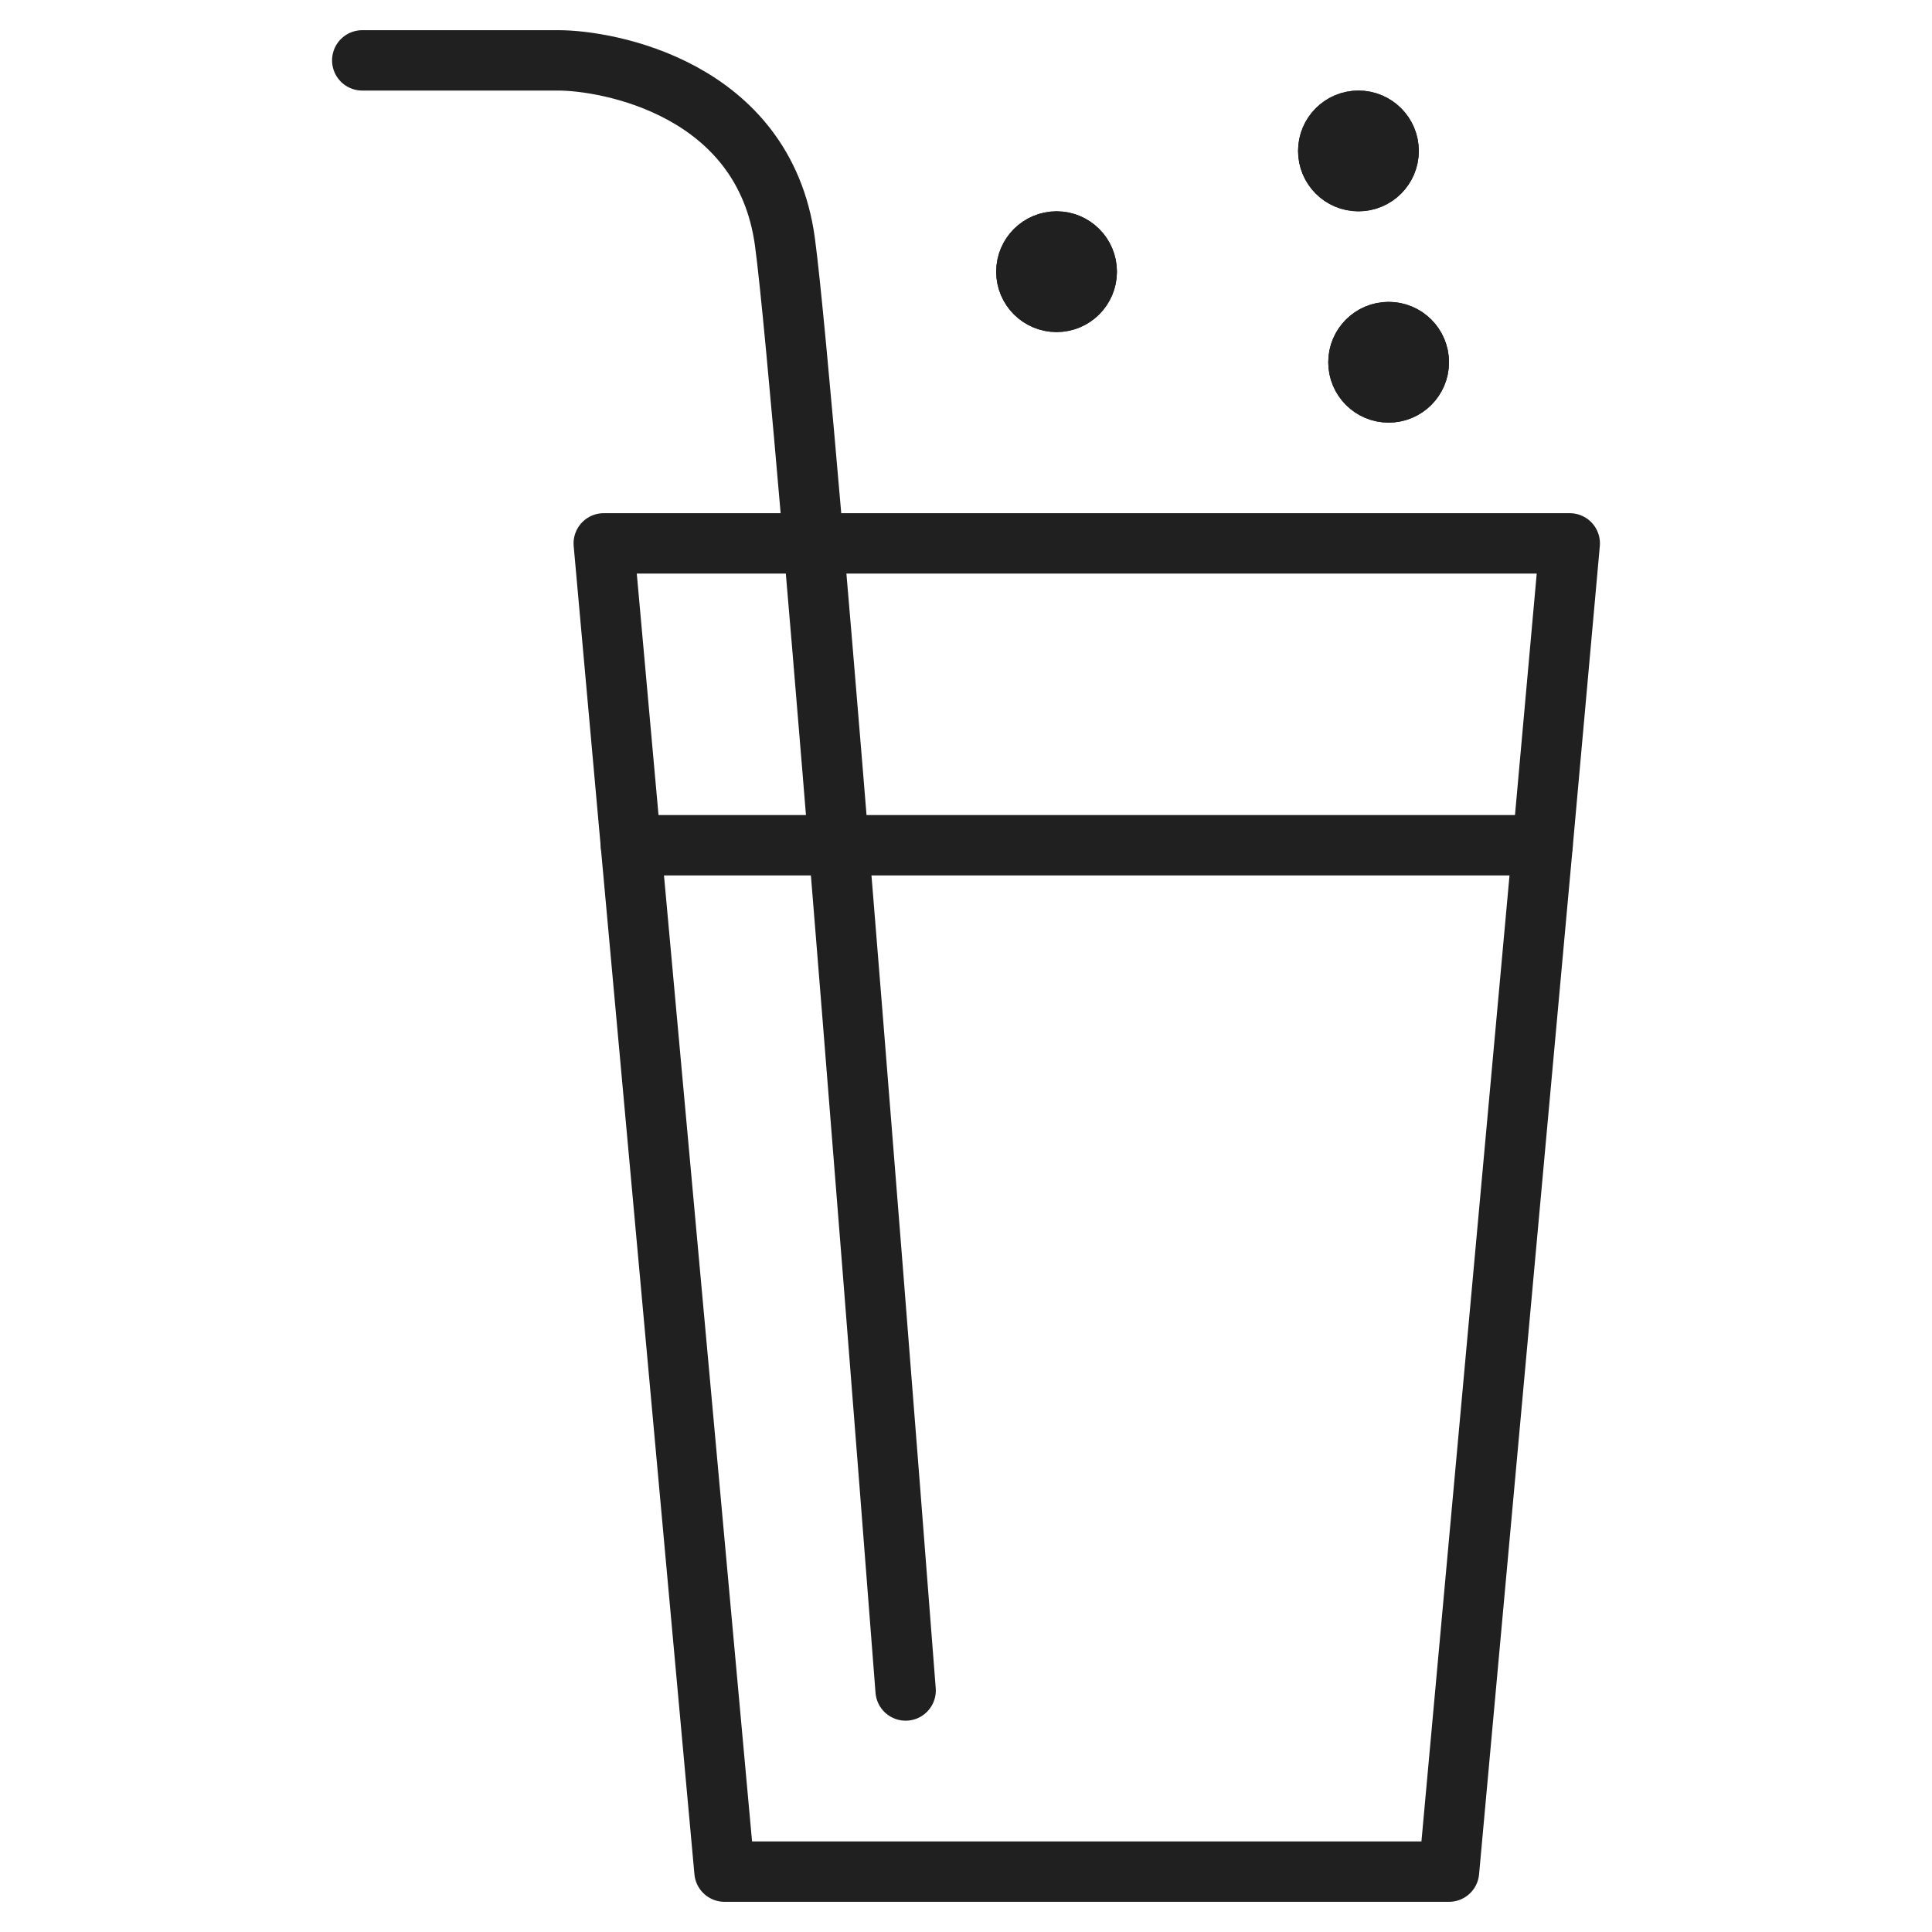 <svg xmlns="http://www.w3.org/2000/svg" viewBox="0 0 64 64" aria-labelledby="title" aria-describedby="desc"><path data-name="layer2" fill="none" stroke="#202020" stroke-linecap="round" stroke-linejoin="round" stroke-width="2" d="M51.1 28l.9-10H20l.9 10"/><path data-name="layer2" d="M12 2h6.5c1.6 0 6.8.9 7.5 6s4 48 4 48" fill="none" stroke="#202020" stroke-linecap="round" stroke-linejoin="round" stroke-width="2"/><circle data-name="layer1" cx="45" cy="5" r="1" fill="none" stroke="#202020" stroke-linecap="round" stroke-linejoin="round" stroke-width="2"/><circle data-name="layer1" cx="46" cy="12" r="1" fill="none" stroke="#202020" stroke-linecap="round" stroke-linejoin="round" stroke-width="2"/><circle data-name="layer1" cx="35" cy="9" r="1" fill="none" stroke="#202020" stroke-linecap="round" stroke-linejoin="round" stroke-width="2"/><path data-name="layer1" fill="none" stroke="#202020" stroke-linecap="round" stroke-linejoin="round" stroke-width="2" d="M20.9 28L24 62h24l3.1-34H20.9z"/><circle data-name="layer1" cx="45" cy="5" r="1" fill="none" stroke="#202020" stroke-linecap="round" stroke-linejoin="round" stroke-width="2"/><circle data-name="layer1" cx="46" cy="12" r="1" fill="none" stroke="#202020" stroke-linecap="round" stroke-linejoin="round" stroke-width="2"/><circle data-name="layer1" cx="35" cy="9" r="1" fill="none" stroke="#202020" stroke-linecap="round" stroke-linejoin="round" stroke-width="2"/></svg>